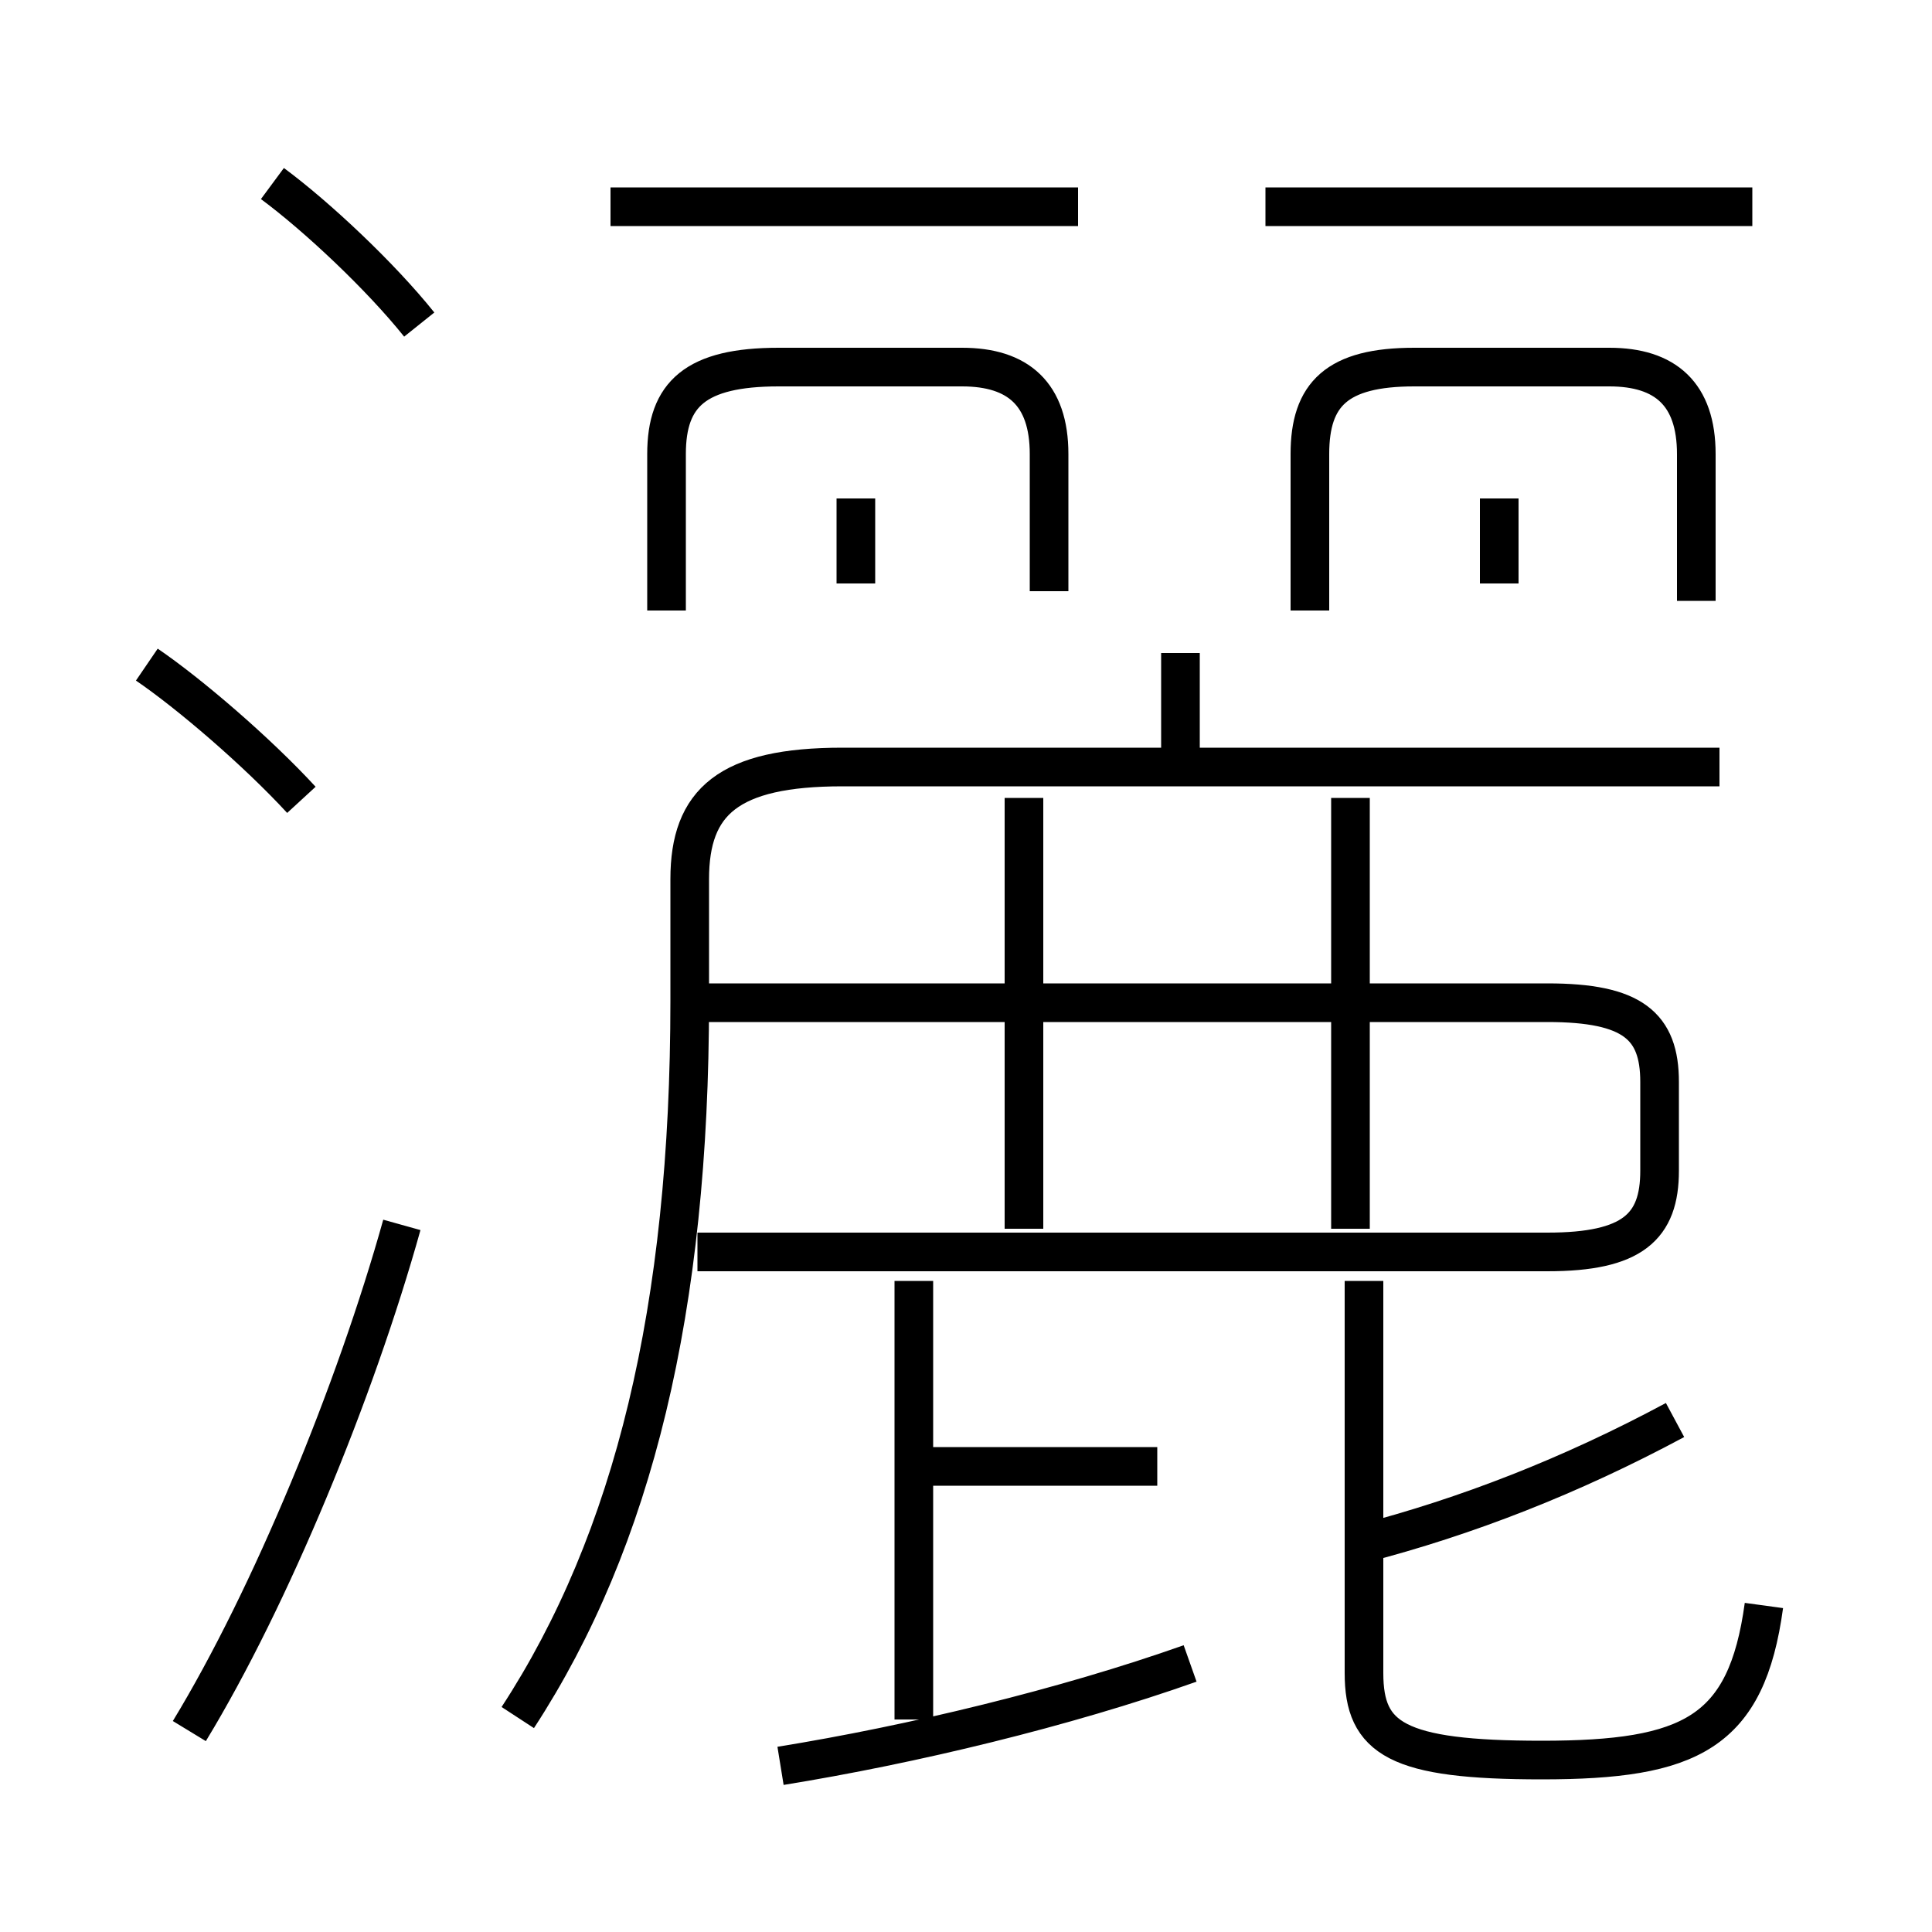 <?xml version='1.0' encoding='utf8'?>
<svg viewBox="0.0 -6.0 50.0 50.0" version="1.1" xmlns="http://www.w3.org/2000/svg">
<rect x="0.0" y="-6.0" width="50.0" height="50.0" fill="#808080" stroke="none"/>
<rect x="-1000" y="-1000" width="2000" height="2000" stroke="white" fill="white"/>
<g style="fill:white;stroke:#000000;  stroke-width:1">
<path d="M 13.4 0.45 C 16.4 -4.15 17.85 -10.15 17.85 -18.1 L 17.85 -21.25 C 17.85 -23.25 18.85 -24.15 21.8 -24.15 L 44.5 -24.15 M 4.9 0.8 C 7.0 -2.65 9.2 -8.0 10.4 -12.3 M 20.2 1.7 C 23.6 1.15 27.55 0.2 30.8 -0.95 M 23.65 0.5 L 23.65 -10.85 M 7.8 -23.3 C 6.65 -24.55 4.9 -26.05 3.8 -26.8 M 29.95 -6.05 L 23.95 -6.05 M 26.5 -12.2 L 26.5 -23.35 M 45.65 -2.45 C 45.2 0.85 43.75 1.55 39.9 1.55 C 36.15 1.55 35.3 1.0 35.3 -0.7 L 35.3 -10.85 M 10.85 -35.6 C 9.85 -36.85 8.2 -38.4 7.05 -39.25 M 18.05 -11.6 L 40.05 -11.6 C 42.25 -11.6 42.95 -12.25 42.95 -13.7 L 42.95 -16.0 C 42.95 -17.45 42.25 -18.05 40.05 -18.05 L 18.05 -18.05 M 35.25 -4.05 C 37.95 -4.75 40.65 -5.8 43.35 -7.25 M 22.15 -28.9 L 22.15 -31.1 M 27.15 -28.7 L 27.15 -32.25 C 27.15 -33.8 26.35 -34.5 24.9 -34.5 L 20.15 -34.5 C 18.0 -34.5 17.25 -33.8 17.25 -32.25 L 17.25 -28.2 M 34.95 -12.2 L 34.95 -23.35 M 30.55 -24.4 L 30.55 -27.1 M 27.9 -38.65 L 15.8 -38.65 M 38.8 -28.9 L 38.8 -31.1 M 43.9 -28.45 L 43.9 -32.25 C 43.9 -33.8 43.1 -34.5 41.65 -34.5 L 36.6 -34.5 C 34.6 -34.5 33.9 -33.8 33.9 -32.25 L 33.9 -28.2 M 45.35 -38.65 L 32.75 -38.65" transform="translate(0.0 38.0)" />
</g>
</svg>